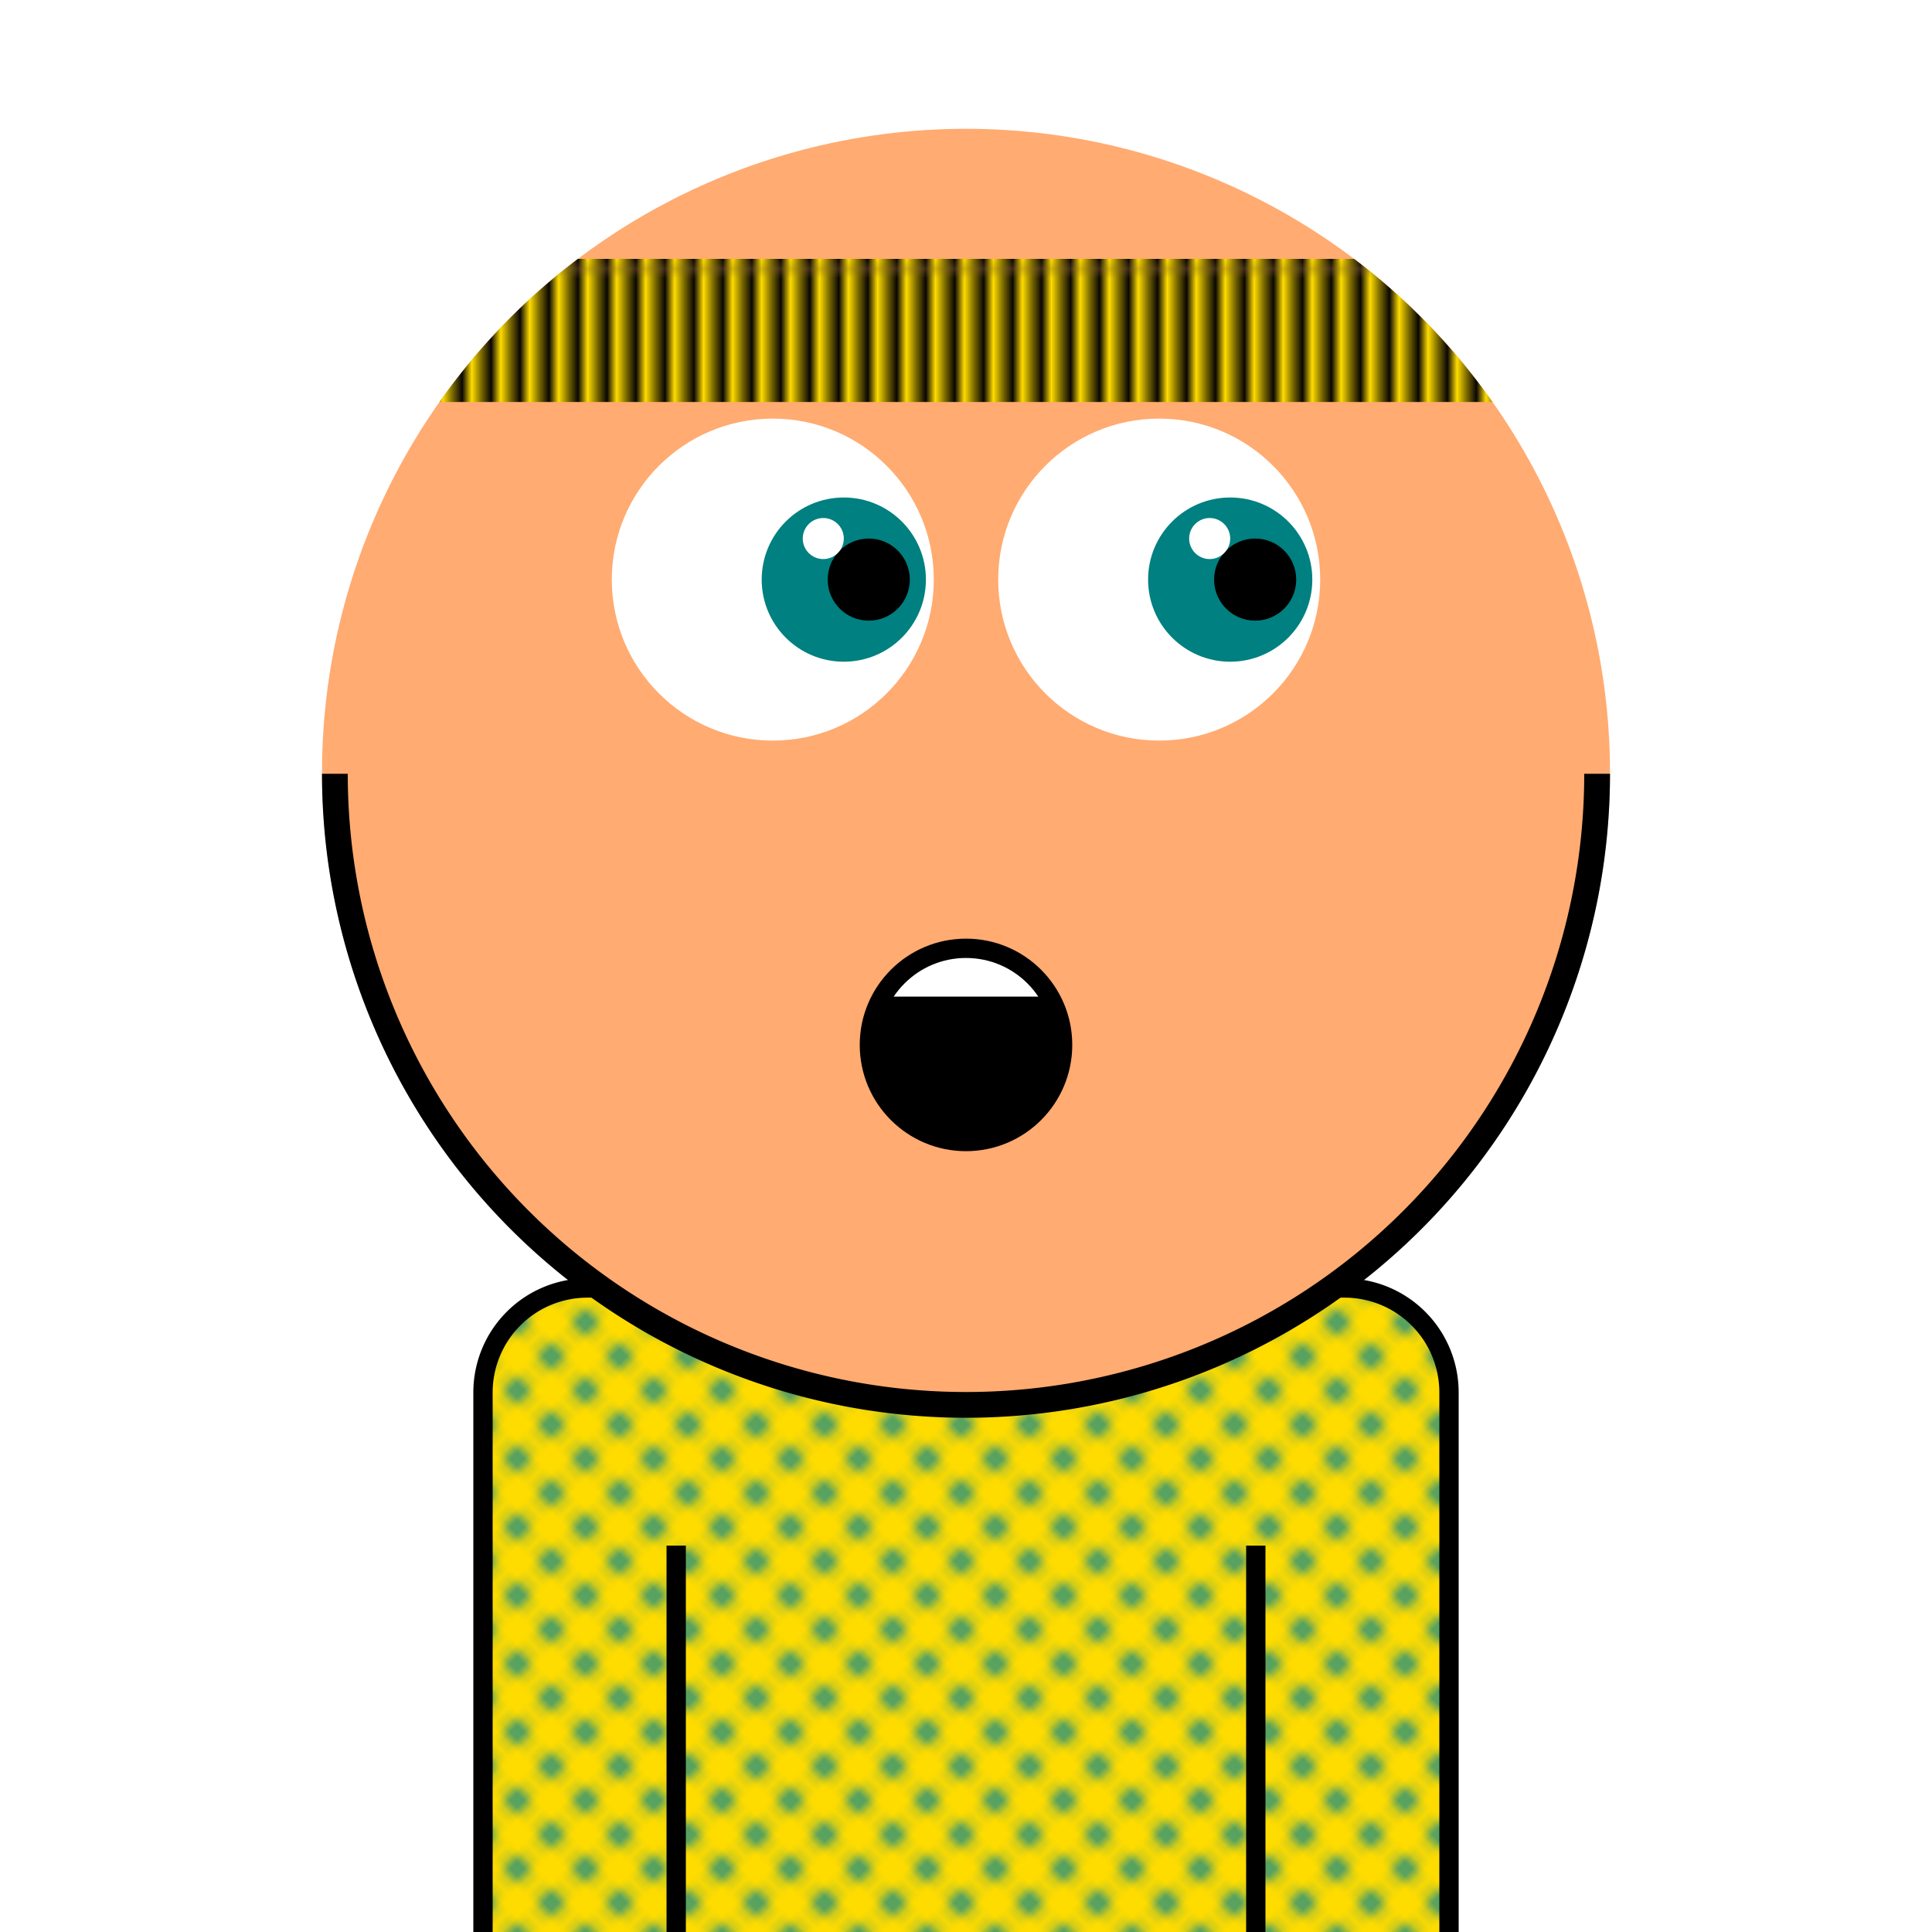 <svg xmlns="http://www.w3.org/2000/svg" id="natnerd-450297" viewBox="0 0 200 200" style="width: 200px; height: 200px;"><defs><pattern id="pattern_450297" x="0" y="0" width="5" height="5" patternUnits="userSpaceOnUse" patternTransform="rotate(45)"><rect x="0" y="0" width="200" height="200" stroke="none" fill="#3d9970"></rect><circle cx="2.5" cy="2.5" r="2.5" stroke="none" fill="#ffdc00"></circle></pattern></defs><path stroke="#000000" stroke-width="2" transform="translate(50, 133.333)" fill="url(#pattern_450297)" d="
        M10.811,0
        h78.378
        a10.811,10.811 0 0 1 10.811,10.811
        v58.378
        a10.811,10.811 0 0 1 -10.811,10.811
        h-78.378
        a10.811,10.811 0 0 1 -10.811,-10.811
        v-58.378
        a10.811,10.811 0 0 1 10.811,-10.811
        z
    "></path><line x1="70" y1="200" x2="70" y2="160" stroke="#000000" stroke-width="2"></line><line x1="130" y1="200" x2="130" y2="160" stroke="#000000" stroke-width="2"></line><circle id="head-450297" cx="100" cy="80" r="66.667" fill="#ffab71"></circle><circle id="left-eye-white" cx="80" cy="60" r="16.667" fill="white"></circle><circle id="left-eye" cx="87.35" cy="60" r="8.5" fill="#008080"></circle><circle id="left-eye-black" cx="89.933" cy="60" r="4.25" fill="black"></circle><circle id="left-eye-light" cx="85.225" cy="55.75" r="2.125" fill="white"></circle><circle cx="120" cy="60" r="16.667" fill="white"></circle><circle cx="127.35" cy="60" r="8.5" fill="#008080"></circle><circle cx="129.933" cy="60" r="4.25" fill="black"></circle><circle cx="125.225" cy="55.75" r="2.125" fill="white"></circle><circle cx="100" cy="108.169" r="12" fill="#ffab71"></circle><circle cx="100" cy="108.169" r="10" fill="#000000"></circle><clipPath id="cut-off-450297"><circle cx="100" cy="108.169" r="10"></circle></clipPath><rect x="90" y="98.169" width="20" height="5" fill="white" stroke="none" clip-path="url(#cut-off-450297)"></rect><circle cx="100" cy="108.169" r="10" fill="none" stroke="#000000" stroke-width="2"></circle><path fill="#000000" d="M 33.333 80.1 A 66.667 66.667 0 0 0 166.667 80.1 L 164 80.1 A 64 64 0 0 1 36 80.1 L 33.333 80.1 Z"></path><defs><pattern id="cap-450297" x="33.333" y="13.333" width="2.963" height="14.815" patternUnits="userSpaceOnUse"><rect x="0" y="0" width="133.333" height="14.815" fill="#000"></rect><line x1="0" y1="0" x2="0" y2="14.815" stroke="#ffdc00" stroke-width="2.963"></line></pattern></defs><clipPath id="head_clip-450297"><circle id="head_clip" cx="100" cy="80" r="66.667"></circle></clipPath><rect x="33.333" y="26.801" width="133.333" height="14.815" fill="url(#cap-450297)" clip-path="url(#head_clip-450297)"></rect></svg>